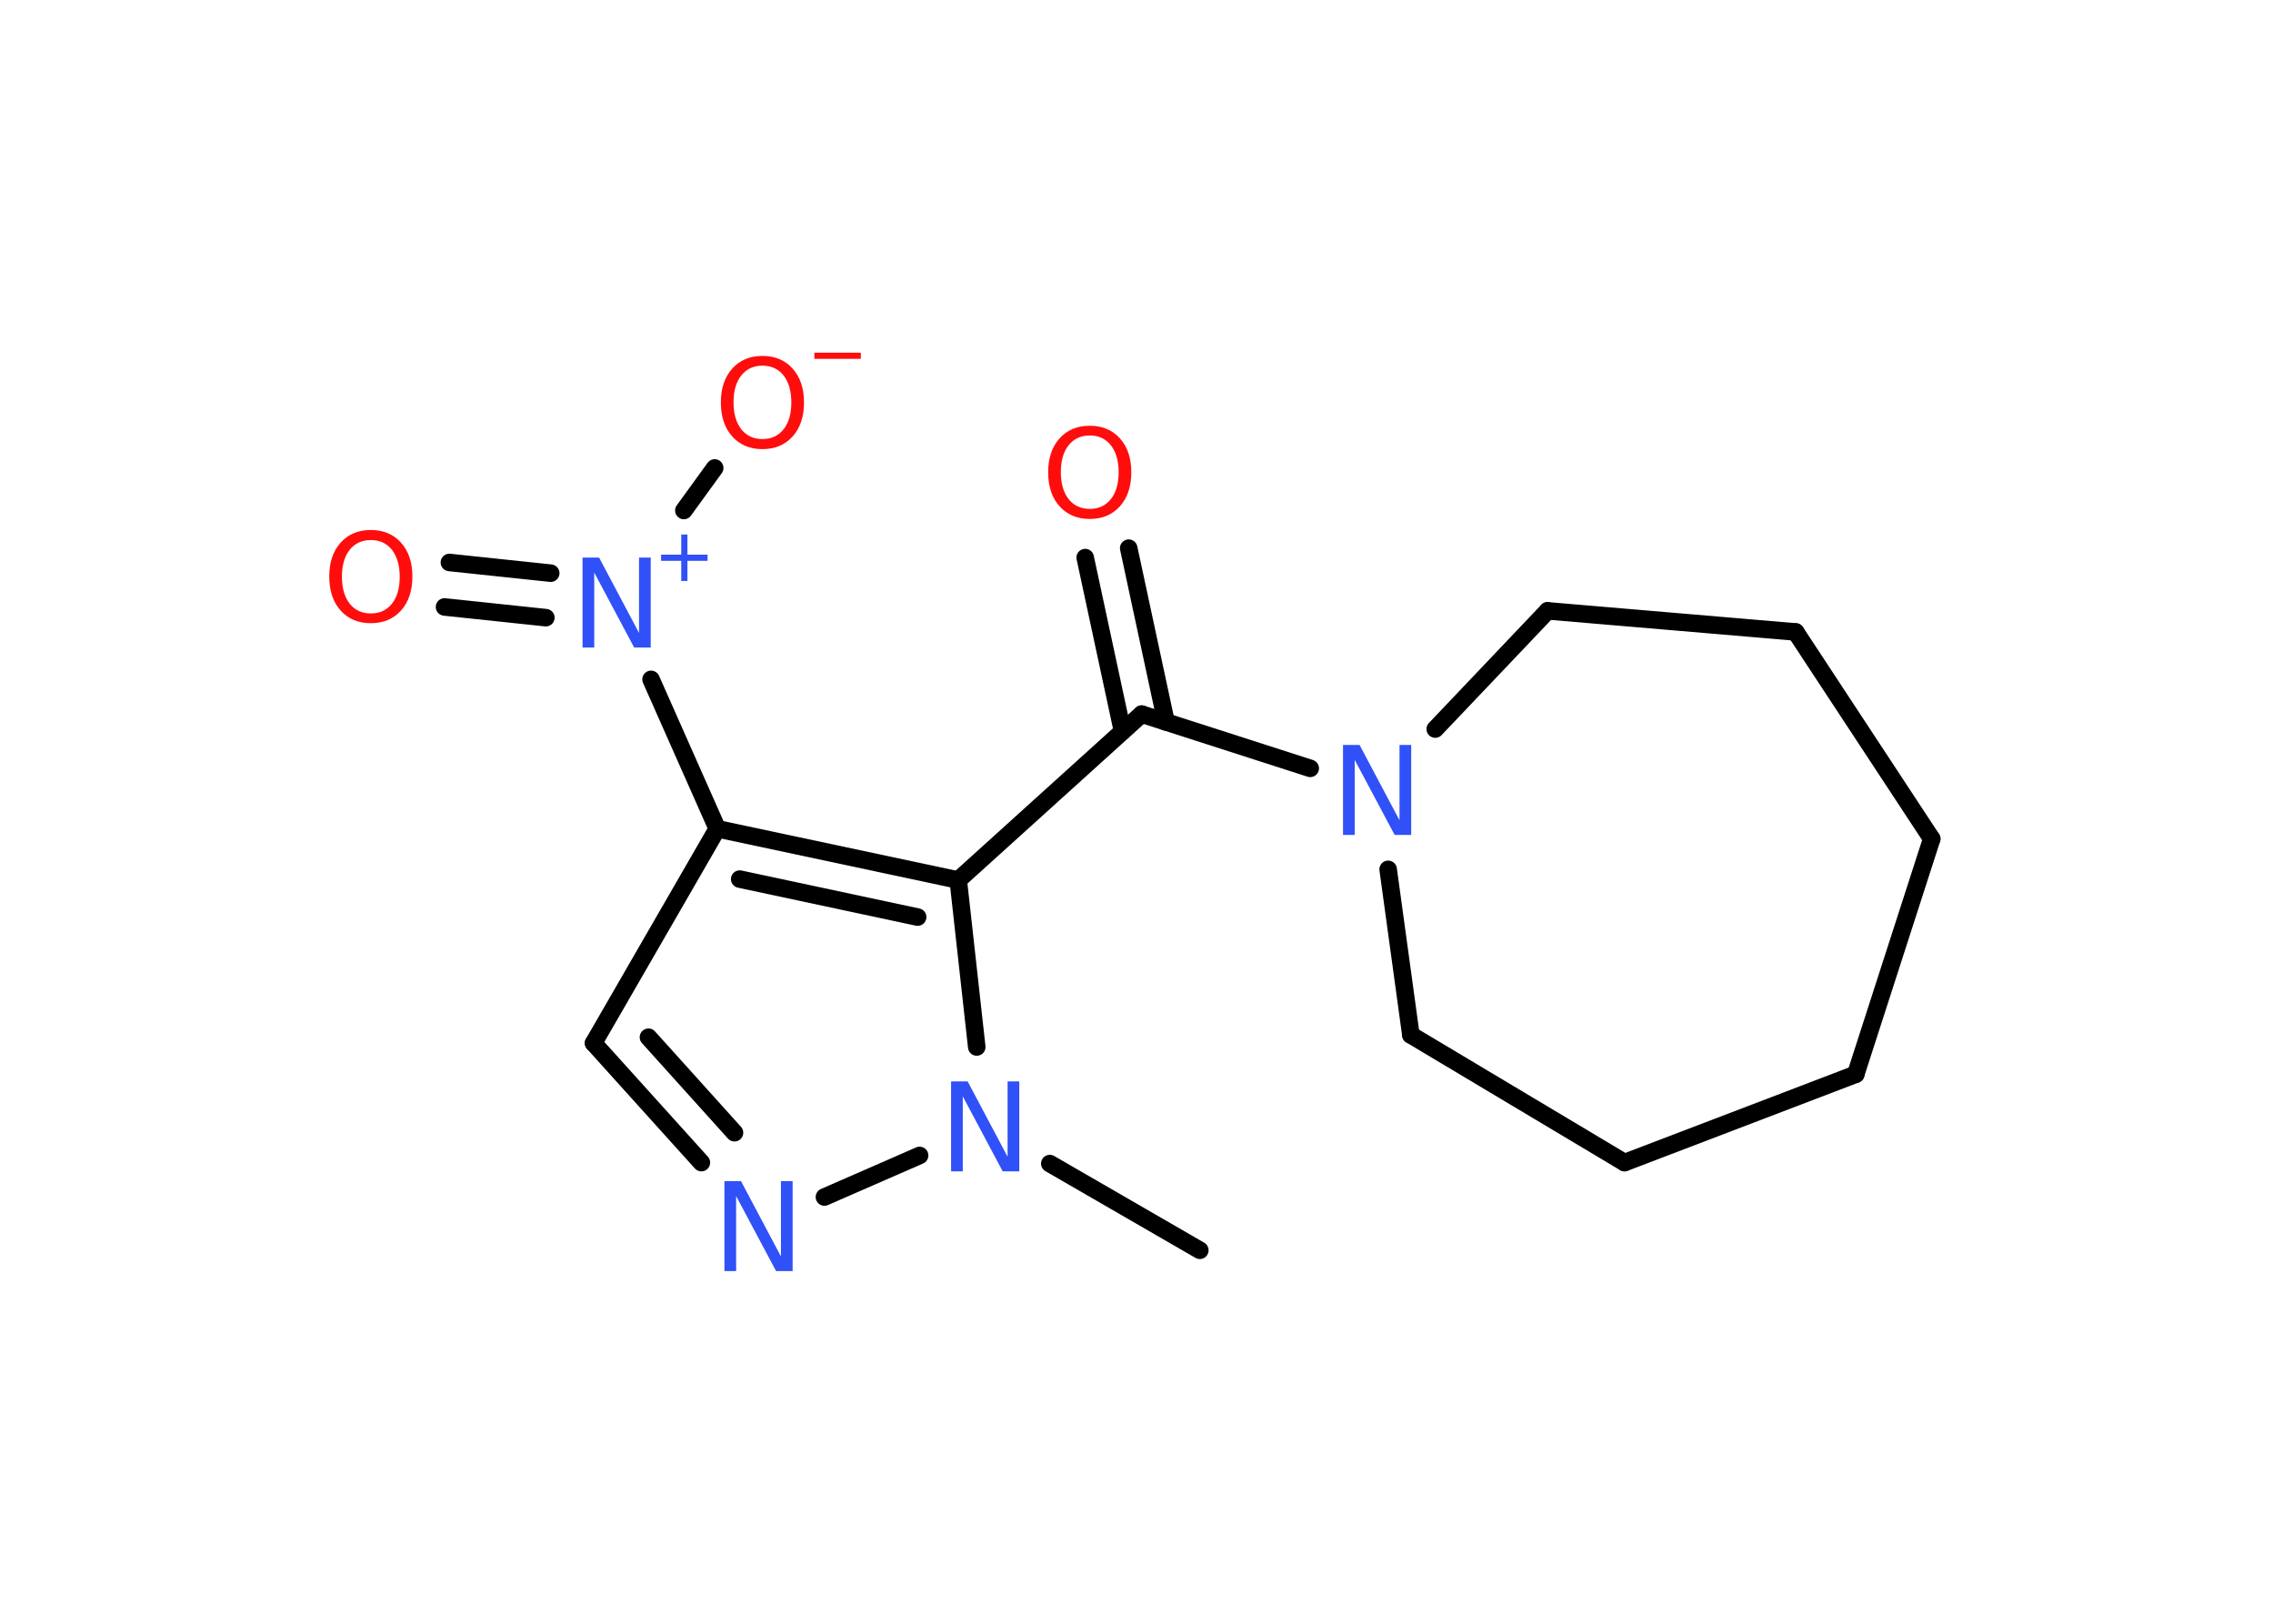 <?xml version='1.0' encoding='UTF-8'?>
<!DOCTYPE svg PUBLIC "-//W3C//DTD SVG 1.1//EN" "http://www.w3.org/Graphics/SVG/1.1/DTD/svg11.dtd">
<svg version='1.2' xmlns='http://www.w3.org/2000/svg' xmlns:xlink='http://www.w3.org/1999/xlink' width='70.0mm' height='50.0mm' viewBox='0 0 70.0 50.0'>
  <desc>Generated by the Chemistry Development Kit (http://github.com/cdk)</desc>
  <g stroke-linecap='round' stroke-linejoin='round' stroke='#000000' stroke-width='.54' fill='#3050F8'>
    <rect x='.0' y='.0' width='70.0' height='50.0' fill='#FFFFFF' stroke='none'/>
    <g id='mol1' class='mol'>
      <line id='mol1bnd1' class='bond' x1='36.95' y1='38.5' x2='32.33' y2='35.83'/>
      <line id='mol1bnd2' class='bond' x1='28.32' y1='35.58' x2='25.39' y2='36.86'/>
      <g id='mol1bnd3' class='bond'>
        <line x1='18.28' y1='32.12' x2='21.6' y2='35.8'/>
        <line x1='19.97' y1='31.94' x2='22.62' y2='34.88'/>
      </g>
      <line id='mol1bnd4' class='bond' x1='18.28' y1='32.12' x2='22.09' y2='25.52'/>
      <line id='mol1bnd5' class='bond' x1='22.09' y1='25.52' x2='20.05' y2='20.92'/>
      <g id='mol1bnd6' class='bond'>
        <line x1='16.81' y1='19.02' x2='13.69' y2='18.69'/>
        <line x1='16.96' y1='17.65' x2='13.84' y2='17.32'/>
      </g>
      <line id='mol1bnd7' class='bond' x1='21.06' y1='15.72' x2='22.01' y2='14.41'/>
      <g id='mol1bnd8' class='bond'>
        <line x1='29.51' y1='27.1' x2='22.09' y2='25.52'/>
        <line x1='28.26' y1='28.24' x2='22.78' y2='27.07'/>
      </g>
      <line id='mol1bnd9' class='bond' x1='30.08' y1='32.24' x2='29.51' y2='27.1'/>
      <line id='mol1bnd10' class='bond' x1='29.51' y1='27.1' x2='35.16' y2='21.99'/>
      <g id='mol1bnd11' class='bond'>
        <line x1='34.57' y1='22.52' x2='33.42' y2='17.17'/>
        <line x1='35.91' y1='22.23' x2='34.76' y2='16.88'/>
      </g>
      <line id='mol1bnd12' class='bond' x1='35.16' y1='21.99' x2='40.35' y2='23.66'/>
      <line id='mol1bnd13' class='bond' x1='42.75' y1='26.77' x2='43.45' y2='31.87'/>
      <line id='mol1bnd14' class='bond' x1='43.45' y1='31.87' x2='50.03' y2='35.8'/>
      <line id='mol1bnd15' class='bond' x1='50.03' y1='35.8' x2='57.15' y2='33.08'/>
      <line id='mol1bnd16' class='bond' x1='57.15' y1='33.08' x2='59.49' y2='25.83'/>
      <line id='mol1bnd17' class='bond' x1='59.49' y1='25.83' x2='55.3' y2='19.46'/>
      <line id='mol1bnd18' class='bond' x1='55.3' y1='19.46' x2='47.66' y2='18.81'/>
      <line id='mol1bnd19' class='bond' x1='44.2' y1='22.45' x2='47.66' y2='18.81'/>
      <path id='mol1atm2' class='atom' d='M29.3 33.3h.5l1.23 2.32v-2.32h.36v2.77h-.51l-1.23 -2.31v2.31h-.36v-2.77z' stroke='none'/>
      <path id='mol1atm3' class='atom' d='M22.32 36.37h.5l1.23 2.32v-2.32h.36v2.77h-.51l-1.23 -2.31v2.31h-.36v-2.77z' stroke='none'/>
      <g id='mol1atm6' class='atom'>
        <path d='M17.95 17.17h.5l1.23 2.32v-2.32h.36v2.77h-.51l-1.23 -2.31v2.31h-.36v-2.77z' stroke='none'/>
        <path d='M21.17 16.46v.62h.62v.19h-.62v.62h-.19v-.62h-.62v-.19h.62v-.62h.19z' stroke='none'/>
      </g>
      <path id='mol1atm7' class='atom' d='M11.42 16.63q-.41 .0 -.65 .3q-.24 .3 -.24 .83q.0 .52 .24 .83q.24 .3 .65 .3q.41 .0 .65 -.3q.24 -.3 .24 -.83q.0 -.52 -.24 -.83q-.24 -.3 -.65 -.3zM11.42 16.32q.58 .0 .93 .39q.35 .39 .35 1.04q.0 .66 -.35 1.05q-.35 .39 -.93 .39q-.58 .0 -.93 -.39q-.35 -.39 -.35 -1.05q.0 -.65 .35 -1.04q.35 -.39 .93 -.39z' stroke='none' fill='#FF0D0D'/>
      <g id='mol1atm8' class='atom'>
        <path d='M23.48 11.26q-.41 .0 -.65 .3q-.24 .3 -.24 .83q.0 .52 .24 .83q.24 .3 .65 .3q.41 .0 .65 -.3q.24 -.3 .24 -.83q.0 -.52 -.24 -.83q-.24 -.3 -.65 -.3zM23.48 10.96q.58 .0 .93 .39q.35 .39 .35 1.04q.0 .66 -.35 1.05q-.35 .39 -.93 .39q-.58 .0 -.93 -.39q-.35 -.39 -.35 -1.05q.0 -.65 .35 -1.04q.35 -.39 .93 -.39z' stroke='none' fill='#FF0D0D'/>
        <path d='M25.08 10.86h1.43v.19h-1.43v-.19z' stroke='none' fill='#FF0D0D'/>
      </g>
      <path id='mol1atm11' class='atom' d='M33.56 13.41q-.41 .0 -.65 .3q-.24 .3 -.24 .83q.0 .52 .24 .83q.24 .3 .65 .3q.41 .0 .65 -.3q.24 -.3 .24 -.83q.0 -.52 -.24 -.83q-.24 -.3 -.65 -.3zM33.56 13.11q.58 .0 .93 .39q.35 .39 .35 1.04q.0 .66 -.35 1.05q-.35 .39 -.93 .39q-.58 .0 -.93 -.39q-.35 -.39 -.35 -1.05q.0 -.65 .35 -1.04q.35 -.39 .93 -.39z' stroke='none' fill='#FF0D0D'/>
      <path id='mol1atm12' class='atom' d='M41.37 22.94h.5l1.23 2.32v-2.32h.36v2.77h-.51l-1.23 -2.31v2.31h-.36v-2.77z' stroke='none'/>
    </g>
  </g>
</svg>
